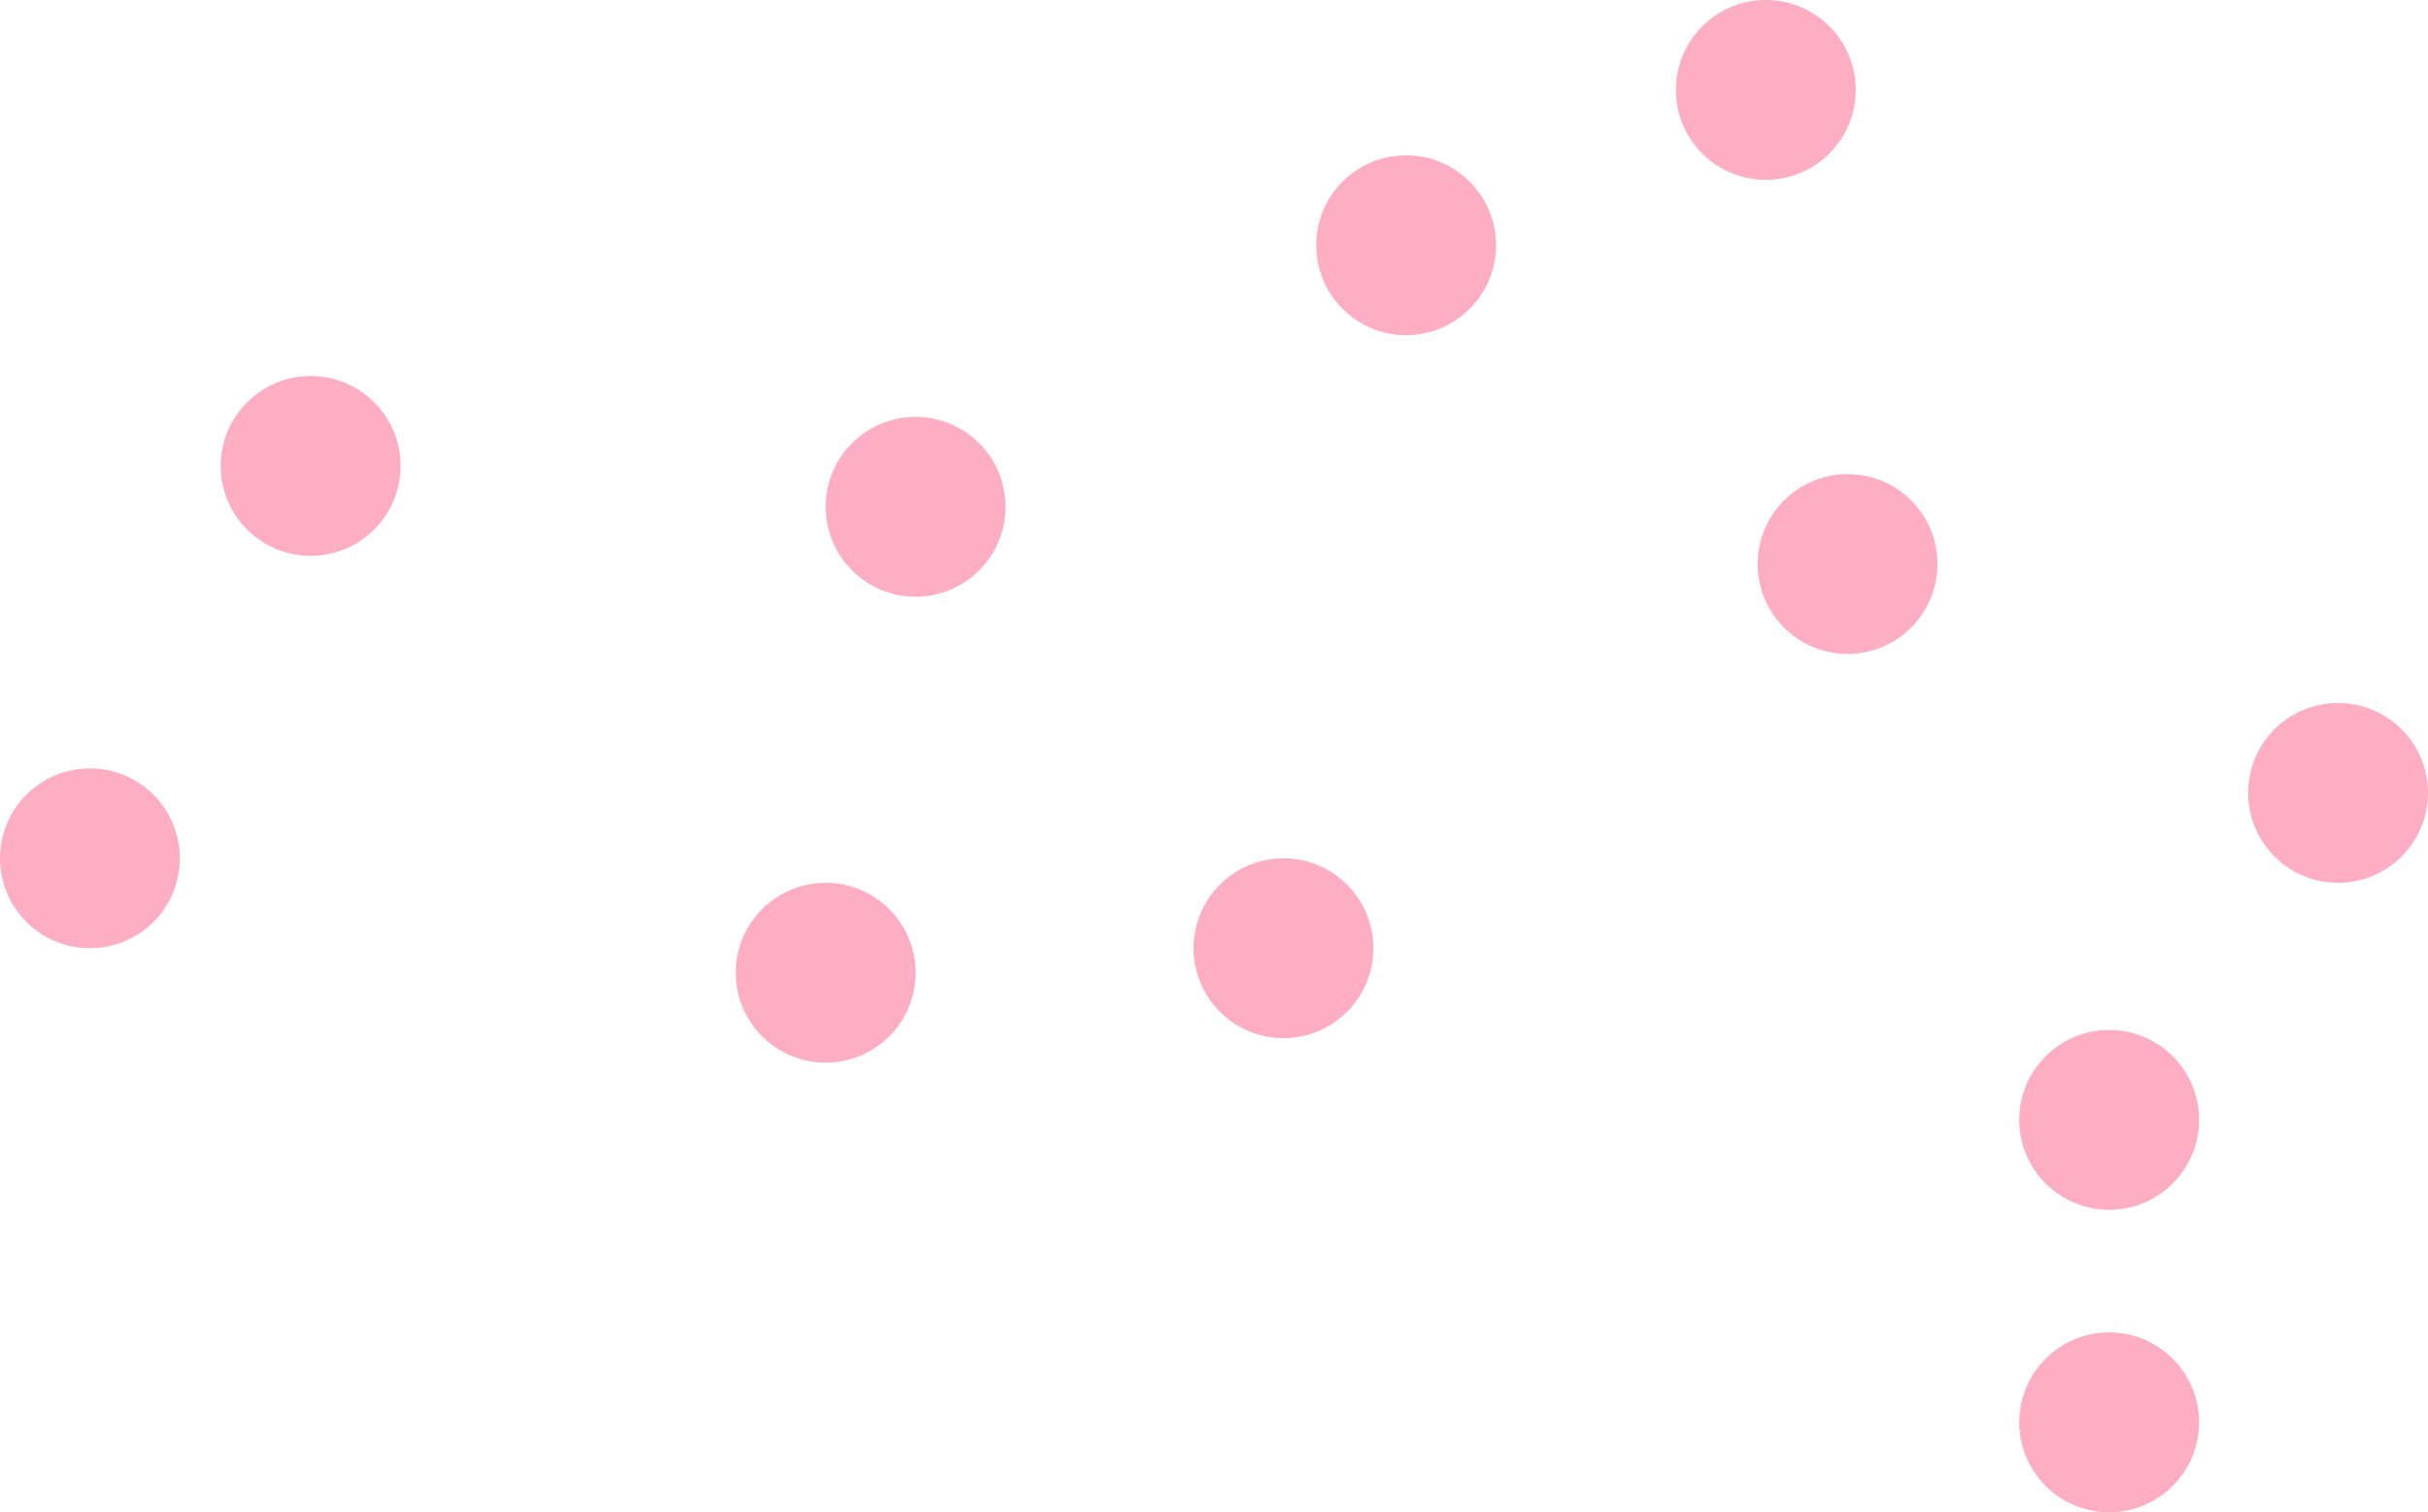 <svg width="297" height="185" viewBox="0 0 297 185" fill="none" xmlns="http://www.w3.org/2000/svg">
<circle cx="172" cy="30" r="11" fill="#FDAEC3"/>
<circle cx="226" cy="69" r="11" fill="#FDAEC3"/>
<circle cx="286" cy="97" r="11" fill="#FDAEC3"/>
<circle cx="157" cy="116" r="11" fill="#FDAEC3"/>
<circle cx="112" cy="62" r="11" fill="#FDAEC3"/>
<circle cx="216" cy="11" r="11" fill="#FDAEC3"/>
<circle cx="258" cy="137" r="11" fill="#FDAEC3"/>
<circle cx="258" cy="174" r="11" fill="#FDAEC3"/>
<circle cx="11" cy="105" r="11" fill="#FDAEC3"/>
<circle cx="101" cy="119" r="11" fill="#FDAEC3"/>
<circle cx="38" cy="57" r="11" fill="#FDAEC3"/>
</svg>
